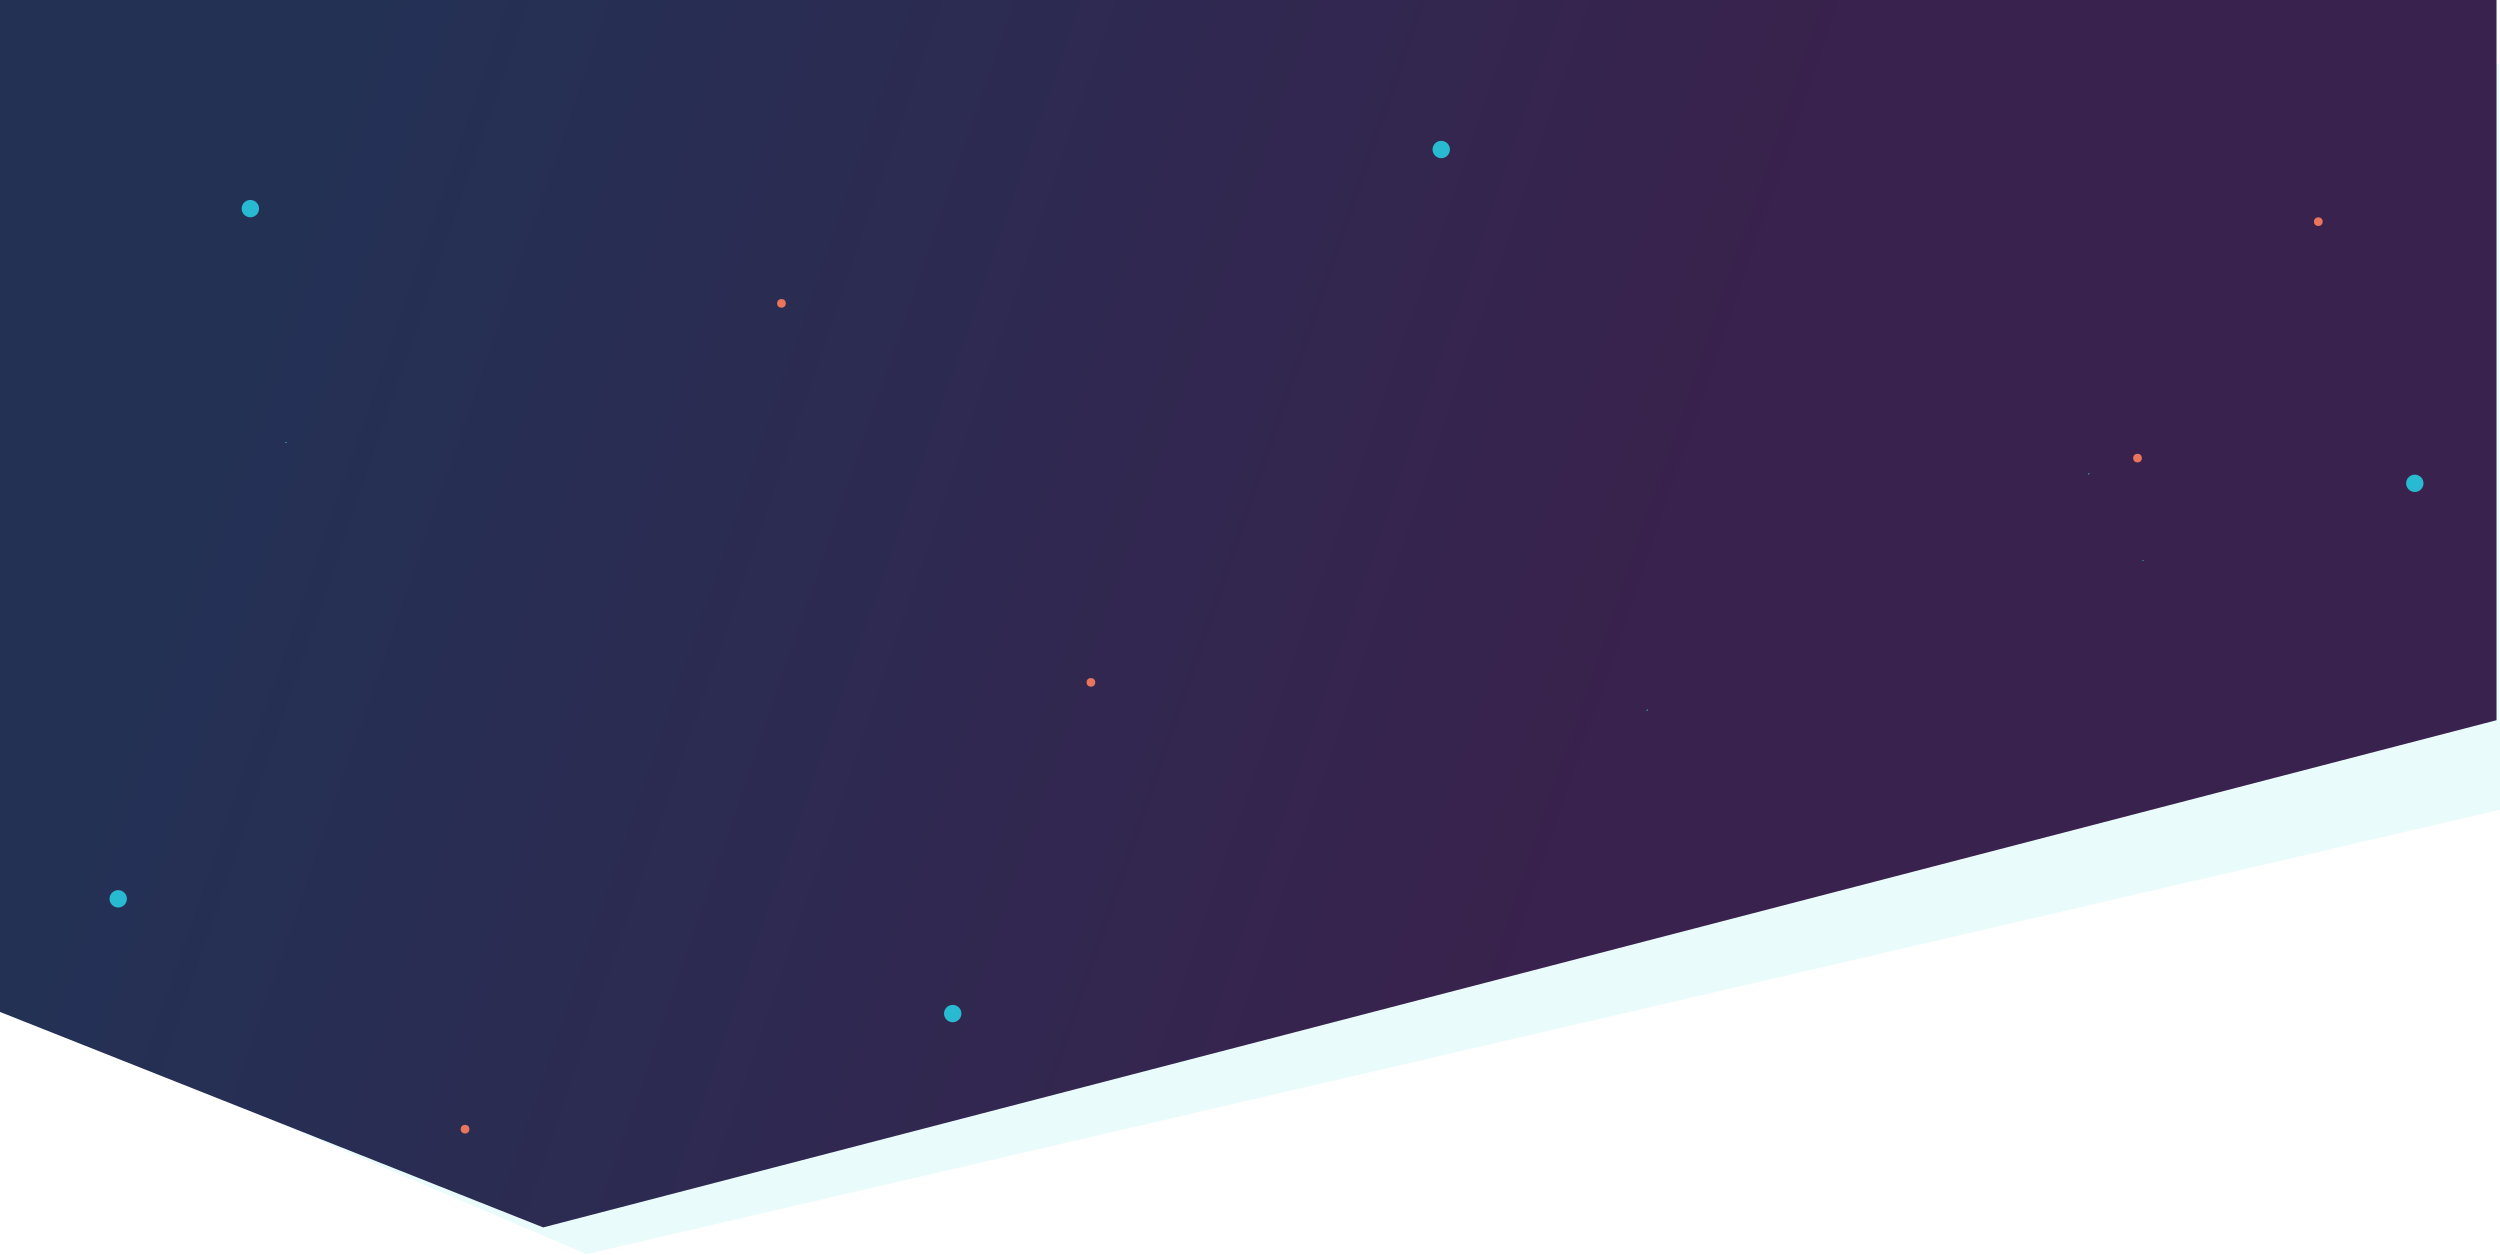 <svg width="1438" height="722" viewBox="0 0 1438 722" fill="none" xmlns="http://www.w3.org/2000/svg">
<path d="M337.302 721.367L1477.64 456.587L1491.05 37.936L39.565 1.188L20.834 586.225L337.302 721.367Z" fill="#23D4CE" fill-opacity="0.1"/>
<path d="M312.442 706L1436 414.261V-2H-6V579.698L312.442 706Z" fill="url(#paint0_linear_0_1)"/>
<g filter="url(#filter0_d_0_1)">
<circle cx="1192.5" cy="282.5" r="0.5" fill="#28BAD0" fill-opacity="0.5" shape-rendering="crispEdges"/>
</g>
<g filter="url(#filter1_d_0_1)">
<circle cx="1161.5" cy="232.5" r="0.5" fill="#28BAD0" fill-opacity="0.5" shape-rendering="crispEdges"/>
</g>
<g filter="url(#filter2_d_0_1)">
<circle cx="907.5" cy="368.5" r="0.5" fill="#28BAD0" fill-opacity="0.5" shape-rendering="crispEdges"/>
</g>
<circle cx="68" cy="517" r="5" fill="#28BAD0"/>
<circle cx="548" cy="583" r="5" fill="#28BAD0"/>
<circle cx="829" cy="86" r="5" fill="#28BAD0"/>
<circle cx="1389" cy="278" r="5" fill="#28BAD0"/>
<circle cx="144" cy="120" r="5" fill="#28BAD0"/>
<circle cx="267.5" cy="649.5" r="2.5" fill="#EA755D"/>
<circle cx="449.5" cy="174.5" r="2.5" fill="#EA755D"/>
<circle cx="627.5" cy="392.5" r="2.5" fill="#EA755D"/>
<circle cx="1333.5" cy="127.5" r="2.5" fill="#EA755D"/>
<circle cx="1229.5" cy="263.5" r="2.5" fill="#EA755D"/>
<g filter="url(#filter3_d_0_1)">
<circle cx="124.5" cy="214.5" r="0.5" fill="#28BAD0" fill-opacity="0.6" shape-rendering="crispEdges"/>
</g>
<defs>
<filter id="filter0_d_0_1" x="1002" y="92" width="461" height="461" filterUnits="userSpaceOnUse" color-interpolation-filters="sRGB">
<feFlood flood-opacity="0" result="BackgroundImageFix"/>
<feColorMatrix in="SourceAlpha" type="matrix" values="0 0 0 0 0 0 0 0 0 0 0 0 0 0 0 0 0 0 127 0" result="hardAlpha"/>
<feMorphology radius="100" operator="dilate" in="SourceAlpha" result="effect1_dropShadow_0_1"/>
<feOffset dx="40" dy="40"/>
<feGaussianBlur stdDeviation="65"/>
<feComposite in2="hardAlpha" operator="out"/>
<feColorMatrix type="matrix" values="0 0 0 0 0.157 0 0 0 0 0.729 0 0 0 0 0.816 0 0 0 0.3 0"/>
<feBlend mode="normal" in2="BackgroundImageFix" result="effect1_dropShadow_0_1"/>
<feBlend mode="normal" in="SourceGraphic" in2="effect1_dropShadow_0_1" result="shape"/>
</filter>
<filter id="filter1_d_0_1" x="971" y="42" width="461" height="461" filterUnits="userSpaceOnUse" color-interpolation-filters="sRGB">
<feFlood flood-opacity="0" result="BackgroundImageFix"/>
<feColorMatrix in="SourceAlpha" type="matrix" values="0 0 0 0 0 0 0 0 0 0 0 0 0 0 0 0 0 0 127 0" result="hardAlpha"/>
<feMorphology radius="100" operator="dilate" in="SourceAlpha" result="effect1_dropShadow_0_1"/>
<feOffset dx="40" dy="40"/>
<feGaussianBlur stdDeviation="65"/>
<feComposite in2="hardAlpha" operator="out"/>
<feColorMatrix type="matrix" values="0 0 0 0 0.157 0 0 0 0 0.729 0 0 0 0 0.816 0 0 0 0.3 0"/>
<feBlend mode="normal" in2="BackgroundImageFix" result="effect1_dropShadow_0_1"/>
<feBlend mode="normal" in="SourceGraphic" in2="effect1_dropShadow_0_1" result="shape"/>
</filter>
<filter id="filter2_d_0_1" x="717" y="178" width="461" height="461" filterUnits="userSpaceOnUse" color-interpolation-filters="sRGB">
<feFlood flood-opacity="0" result="BackgroundImageFix"/>
<feColorMatrix in="SourceAlpha" type="matrix" values="0 0 0 0 0 0 0 0 0 0 0 0 0 0 0 0 0 0 127 0" result="hardAlpha"/>
<feMorphology radius="100" operator="dilate" in="SourceAlpha" result="effect1_dropShadow_0_1"/>
<feOffset dx="40" dy="40"/>
<feGaussianBlur stdDeviation="65"/>
<feComposite in2="hardAlpha" operator="out"/>
<feColorMatrix type="matrix" values="0 0 0 0 0.157 0 0 0 0 0.729 0 0 0 0 0.816 0 0 0 0.3 0"/>
<feBlend mode="normal" in2="BackgroundImageFix" result="effect1_dropShadow_0_1"/>
<feBlend mode="normal" in="SourceGraphic" in2="effect1_dropShadow_0_1" result="shape"/>
</filter>
<filter id="filter3_d_0_1" x="-66" y="24" width="461" height="461" filterUnits="userSpaceOnUse" color-interpolation-filters="sRGB">
<feFlood flood-opacity="0" result="BackgroundImageFix"/>
<feColorMatrix in="SourceAlpha" type="matrix" values="0 0 0 0 0 0 0 0 0 0 0 0 0 0 0 0 0 0 127 0" result="hardAlpha"/>
<feMorphology radius="100" operator="dilate" in="SourceAlpha" result="effect1_dropShadow_0_1"/>
<feOffset dx="40" dy="40"/>
<feGaussianBlur stdDeviation="65"/>
<feComposite in2="hardAlpha" operator="out"/>
<feColorMatrix type="matrix" values="0 0 0 0 0.157 0 0 0 0 0.729 0 0 0 0 0.816 0 0 0 0.4 0"/>
<feBlend mode="normal" in2="BackgroundImageFix" result="effect1_dropShadow_0_1"/>
<feBlend mode="normal" in="SourceGraphic" in2="effect1_dropShadow_0_1" result="shape"/>
</filter>
<linearGradient id="paint0_linear_0_1" x1="159" y1="134.975" x2="939.383" y2="403.246" gradientUnits="userSpaceOnUse">
<stop stop-color="#233155"/>
<stop offset="1" stop-color="#39224D"/>
</linearGradient>
</defs>
</svg>
